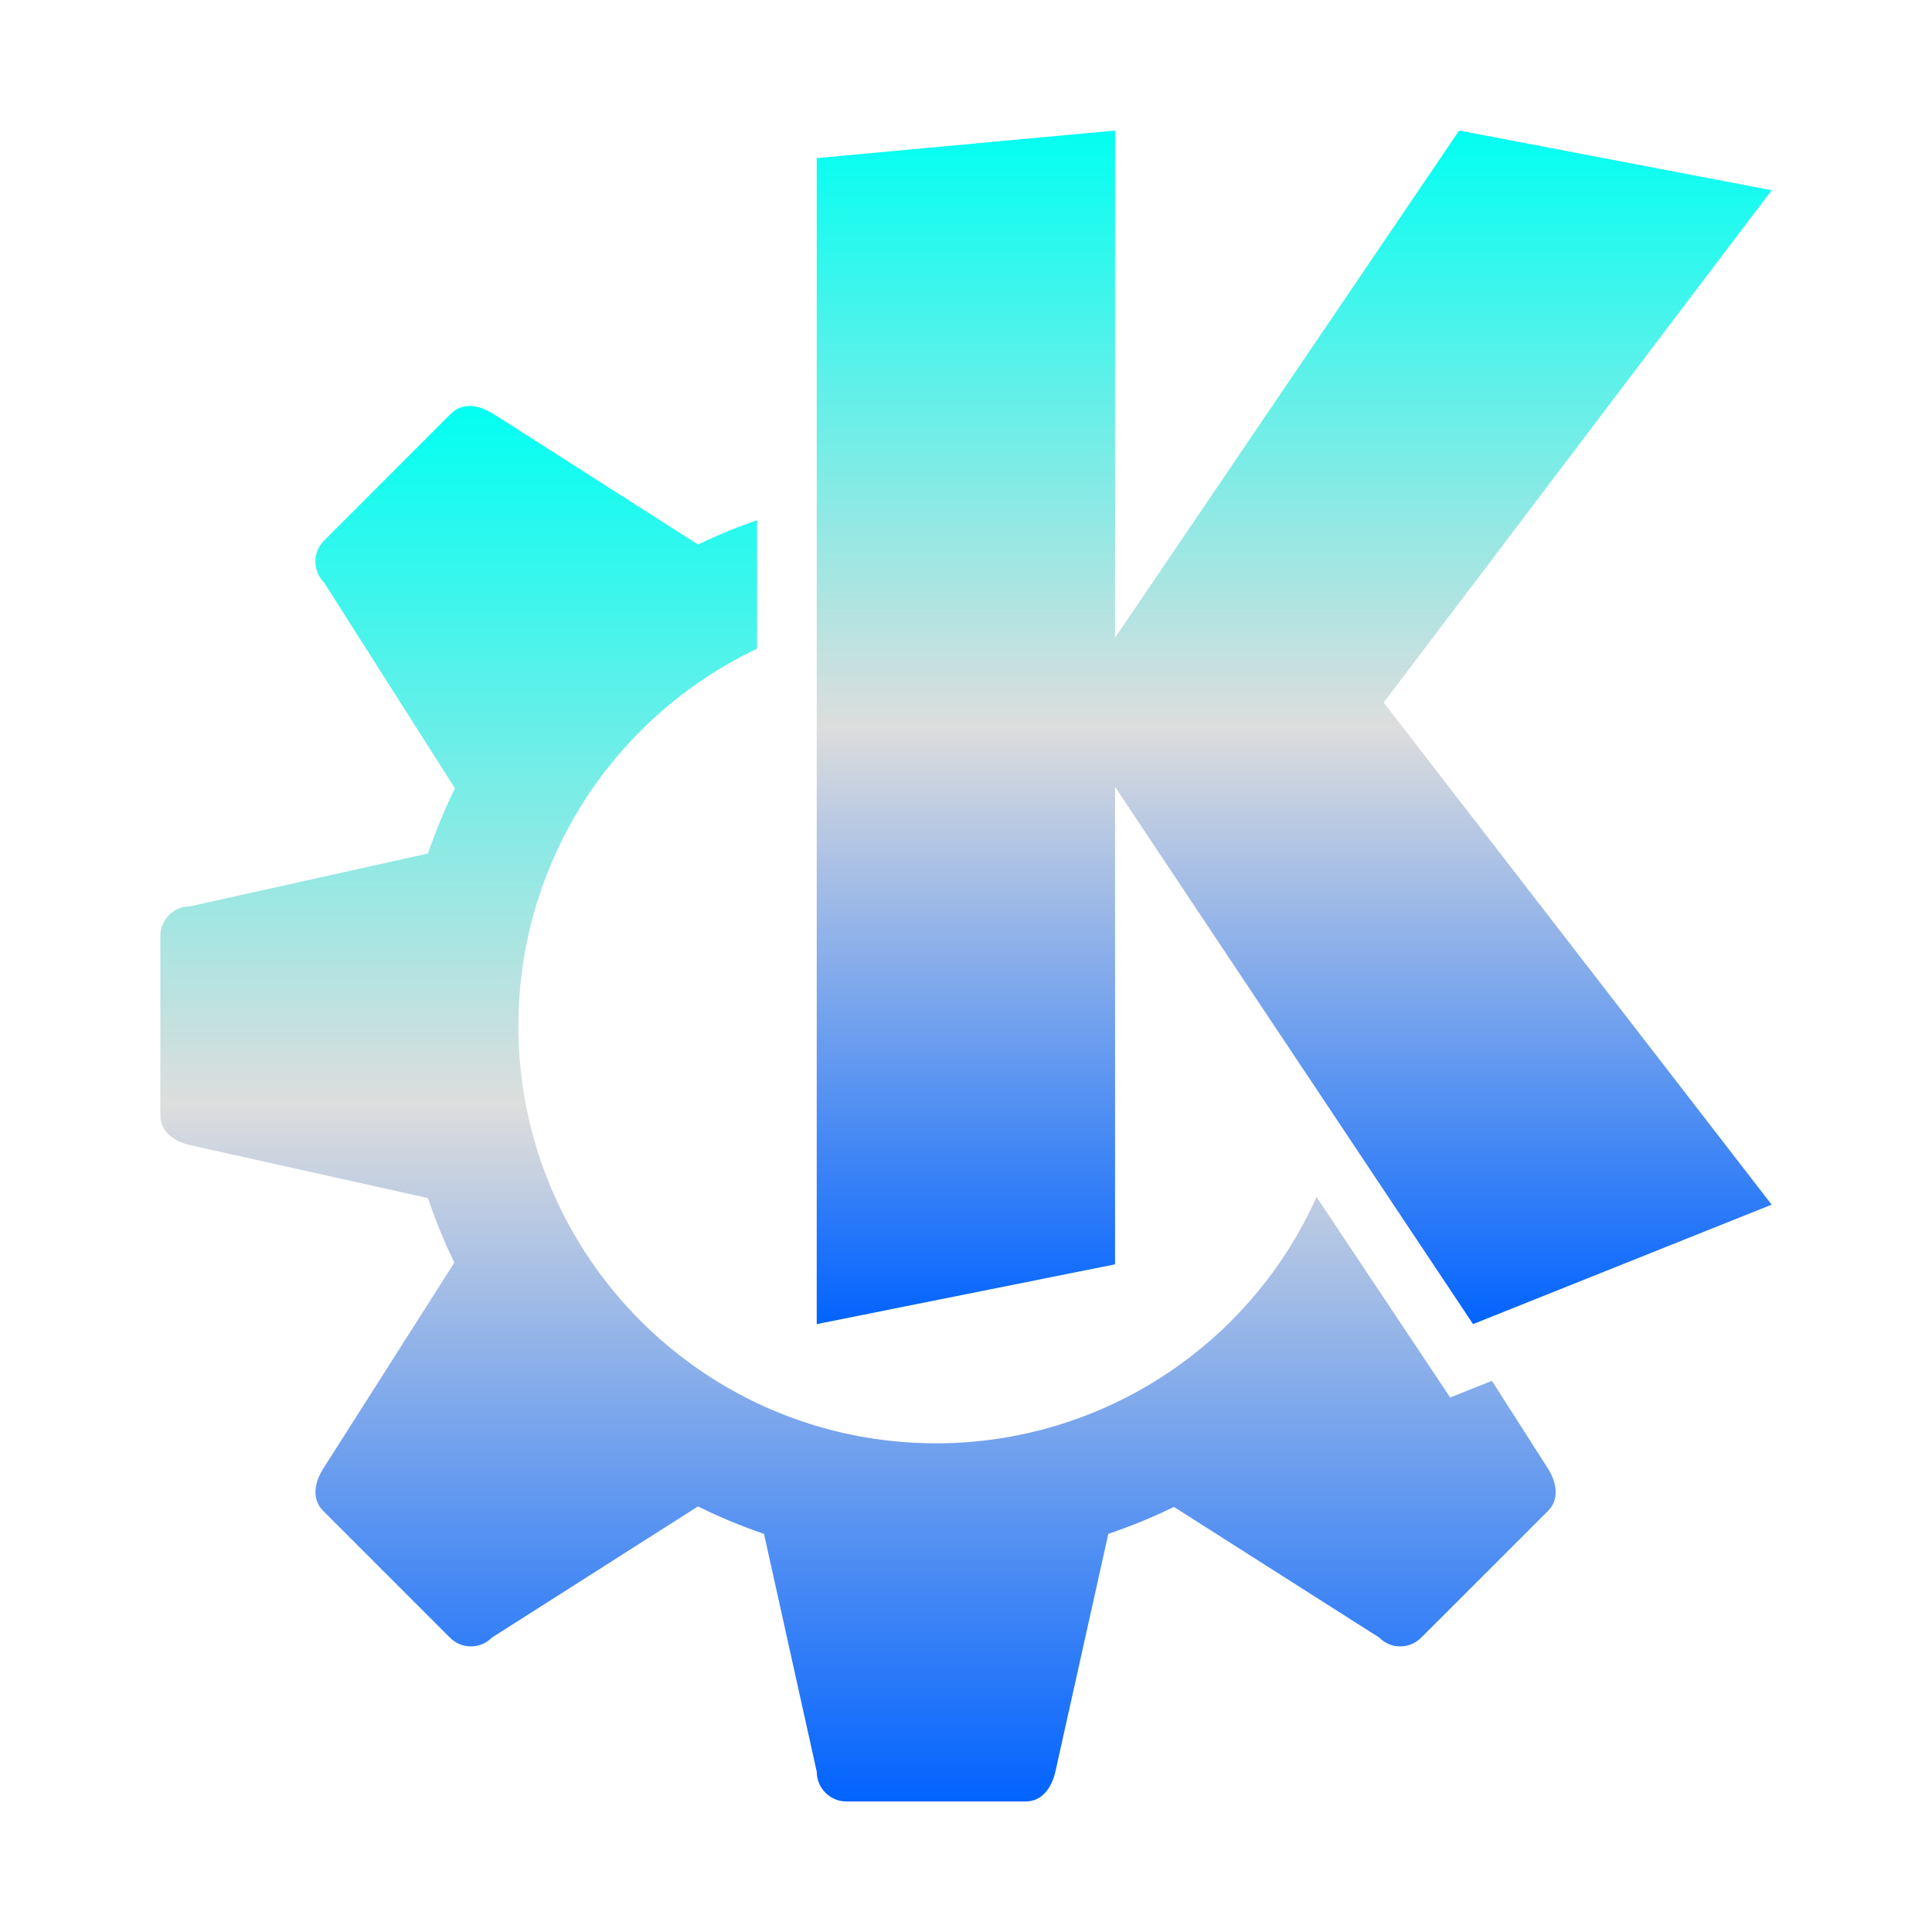 <svg xmlns="http://www.w3.org/2000/svg" xmlns:xlink="http://www.w3.org/1999/xlink" width="64px" height="64px" viewBox="0 0 64 64" version="1.1">
<defs>
<linearGradient id="linear0" gradientUnits="userSpaceOnUse" x1="0" y1="0" x2="0" y2="1" gradientTransform="matrix(46.225,0,0,46.225,5.311,13.45)">
<stop offset="0" style="stop-color:#00fff2;stop-opacity:1;"/>
<stop offset="0.5" style="stop-color:#dddddd;stop-opacity:1;"/>
<stop offset="1" style="stop-color:#0062ff;stop-opacity:1;"/>
</linearGradient>
<linearGradient id="linear1" gradientUnits="userSpaceOnUse" x1="0" y1="0" x2="0" y2="1" gradientTransform="matrix(31.635,0,0,39.536,27.054,4.324)">
<stop offset="0" style="stop-color:#00fff2;stop-opacity:1;"/>
<stop offset="0.5" style="stop-color:#dddddd;stop-opacity:1;"/>
<stop offset="1" style="stop-color:#0062ff;stop-opacity:1;"/>
</linearGradient>
</defs>
<g id="surface1">
<path style=" stroke:none;fill-rule:nonzero;fill:url(#linear0);" d="M 15.609 13.449 C 15.363 13.438 15.125 13.512 14.934 13.707 L 10.738 17.906 C 10.352 18.289 10.352 18.914 10.738 19.301 L 15.07 26.113 C 14.727 26.812 14.43 27.539 14.176 28.273 L 6.297 30.023 C 5.746 30.023 5.312 30.461 5.312 31.012 L 5.312 36.941 C 5.312 37.488 5.762 37.812 6.297 37.934 L 14.176 39.688 C 14.422 40.414 14.711 41.133 15.051 41.824 L 10.707 48.652 C 10.414 49.113 10.32 49.664 10.707 50.051 L 14.902 54.246 C 15.289 54.637 15.91 54.637 16.297 54.246 L 23.121 49.902 C 23.828 50.254 24.559 50.555 25.309 50.812 L 27.055 58.688 C 27.055 59.234 27.496 59.676 28.039 59.676 L 33.973 59.676 C 34.523 59.676 34.84 59.219 34.961 58.688 L 36.715 50.809 C 37.461 50.559 38.188 50.262 38.887 49.918 L 45.688 54.246 C 46.07 54.637 46.691 54.637 47.082 54.246 L 51.281 50.051 C 51.664 49.664 51.57 49.113 51.281 48.652 L 49.422 45.742 L 48.039 46.293 L 43.613 39.652 C 41.383 44.617 36.449 47.812 31.012 47.812 C 23.363 47.812 17.172 41.617 17.172 33.977 C 17.176 28.637 20.254 23.781 25.078 21.488 L 25.078 17.234 C 24.41 17.461 23.762 17.73 23.125 18.039 L 16.336 13.707 C 16.098 13.559 15.852 13.461 15.609 13.449 Z M 15.609 13.449 "/>
<path style=" stroke:none;fill-rule:nonzero;fill:url(#linear1);" d="M 36.938 4.324 L 27.055 5.238 L 27.055 43.863 L 36.938 41.883 L 36.938 26.066 L 48.797 43.863 L 58.688 39.906 L 45.836 23.273 L 58.688 6.301 L 48.336 4.324 L 36.938 21.125 Z M 36.938 4.324 "/>
</g>
</svg>
